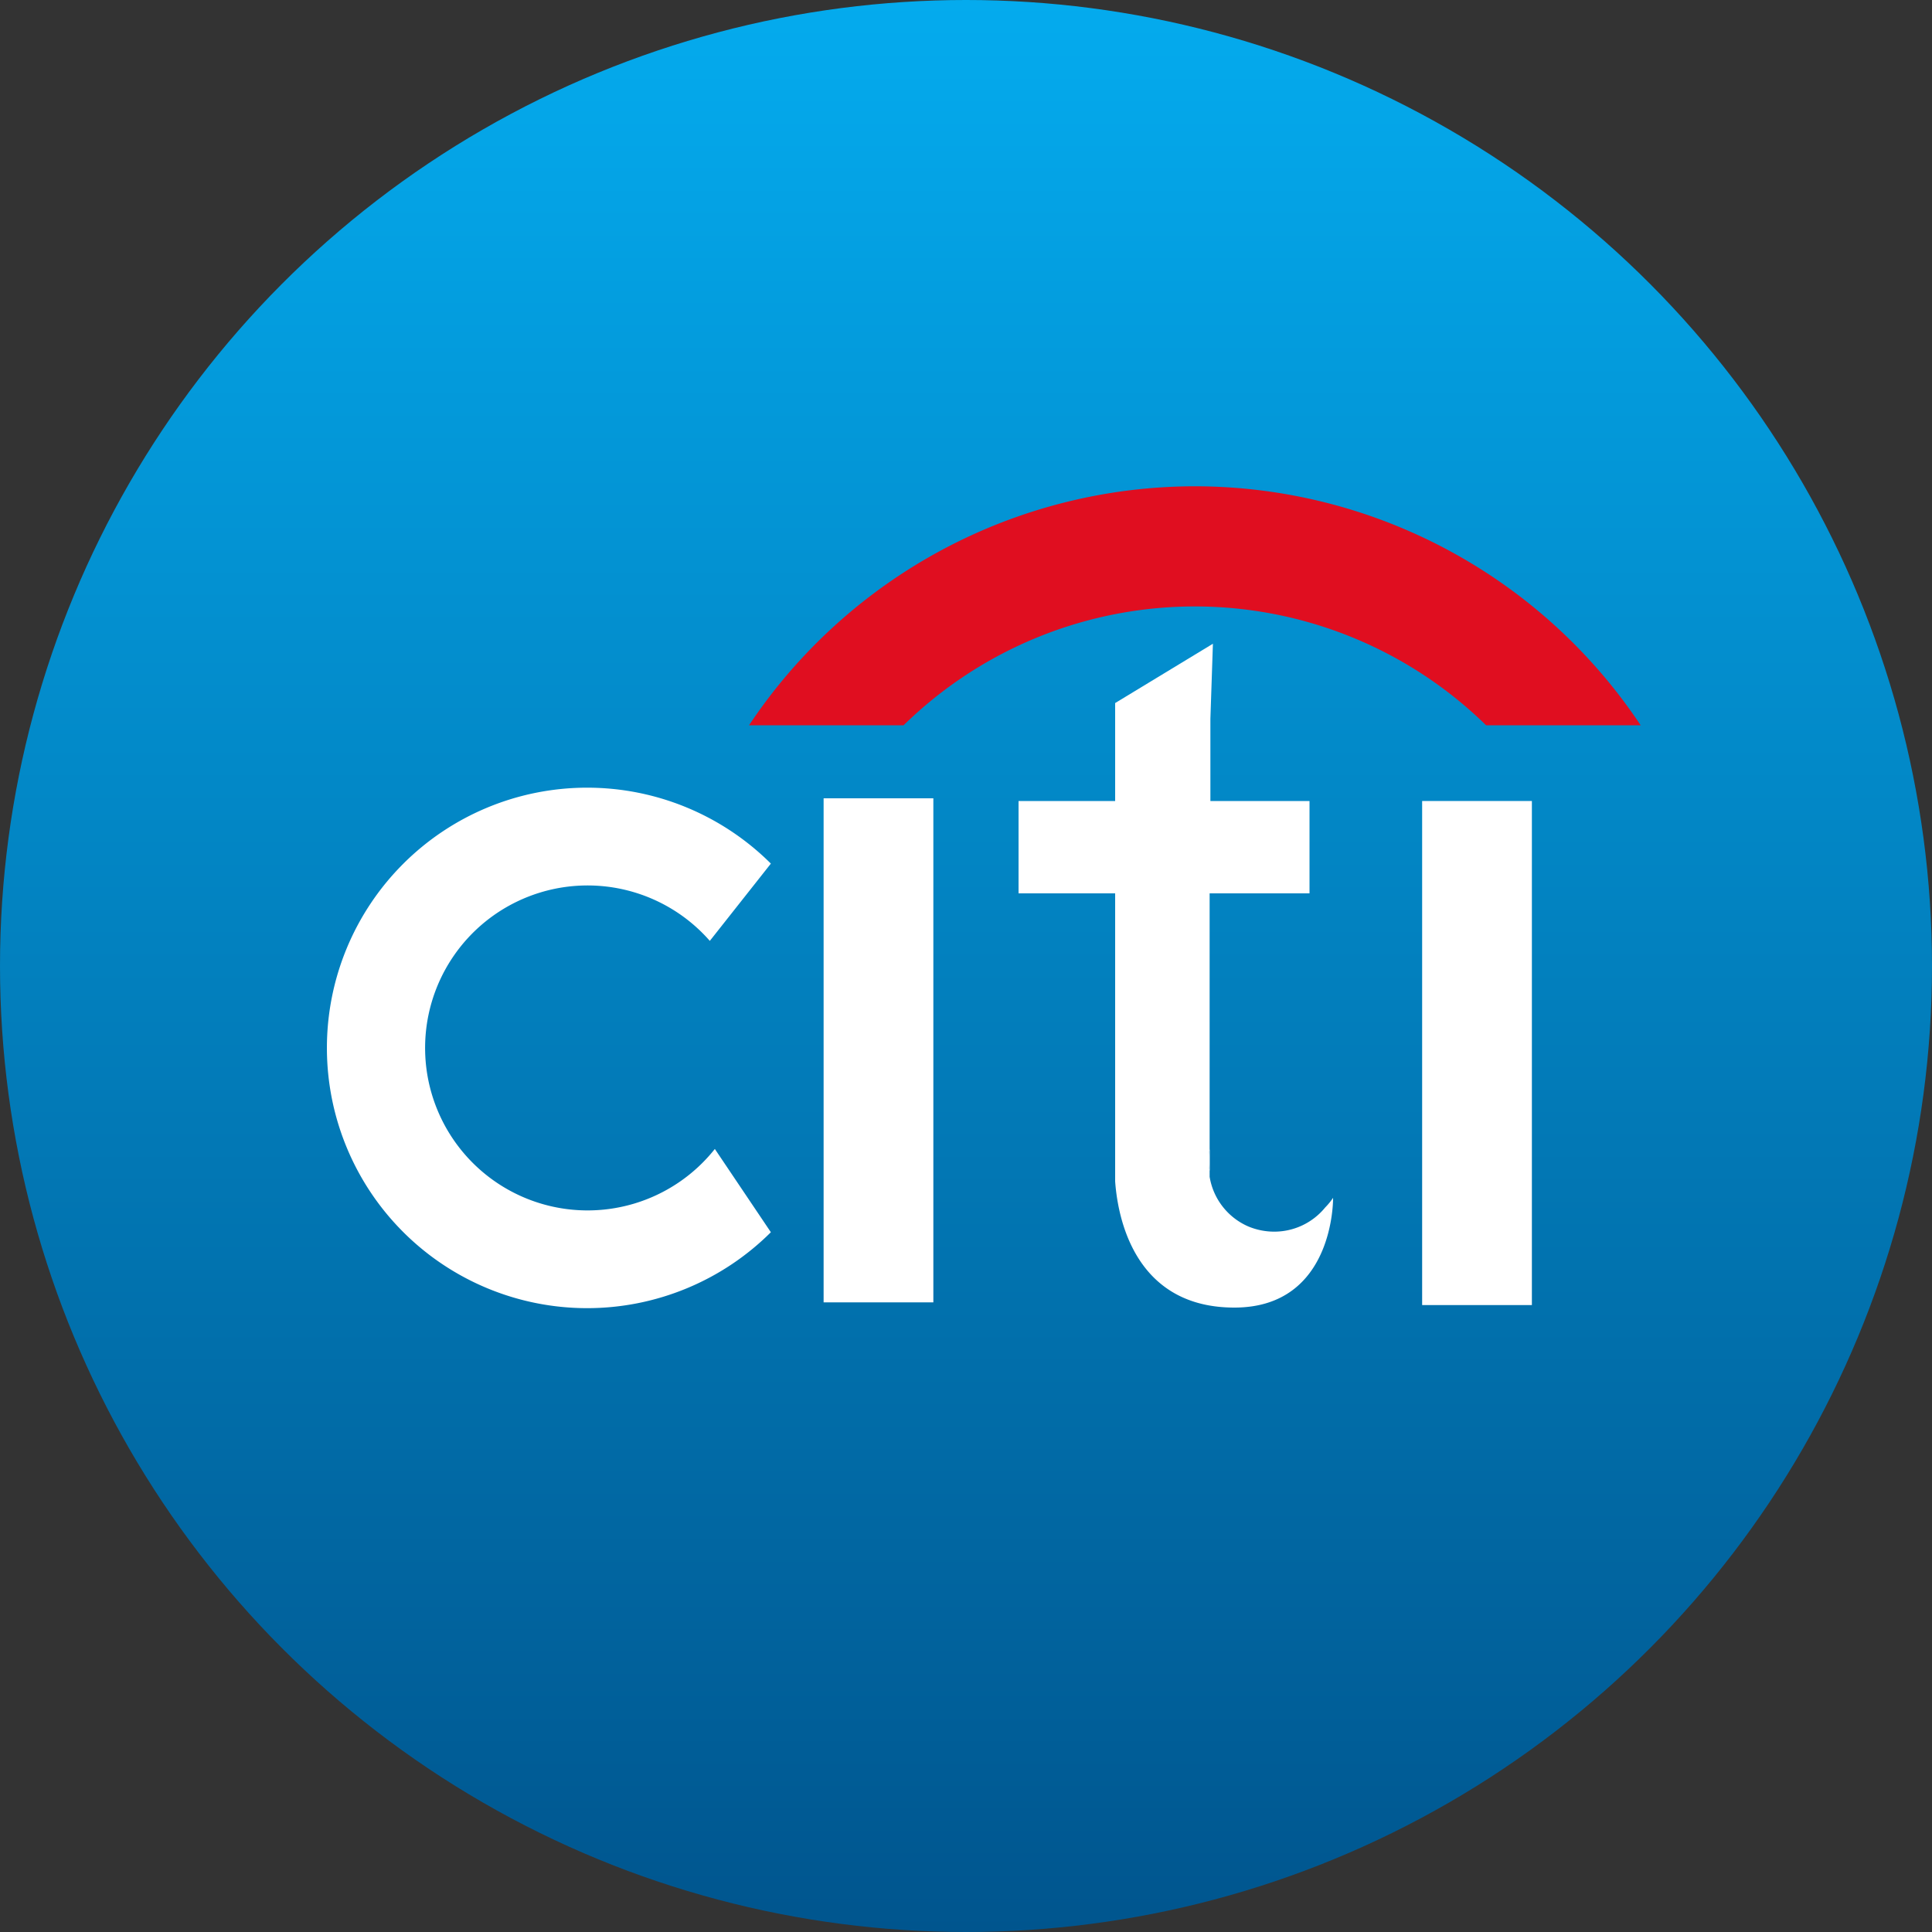 <svg id="ba5696a0-d215-4468-a020-56a19e0e04fb" data-name="레이어 1" xmlns="http://www.w3.org/2000/svg" xmlns:xlink="http://www.w3.org/1999/xlink" viewBox="0 0 100 100"><rect x="0" y="0" width="100" height="100" fill="#333333" stroke="none"/><defs><style>.b635efc3-5010-4283-834d-13e8c53cb4a2{fill:url(#bd4bb26d-b384-4d55-8153-1b9b8f177596);}.fae06e71-396c-4e9f-9fdc-9fa38c730ef6{fill:#fff;}.a23eeb02-51aa-4279-8e97-6f29457fe5b1{fill:#e00e20;}</style><linearGradient id="bd4bb26d-b384-4d55-8153-1b9b8f177596" x1="50" x2="50" y2="100" gradientUnits="userSpaceOnUse"><stop offset="0" stop-color="#04abee"/><stop offset="1" stop-color="#00558e"/></linearGradient></defs><circle class="b635efc3-5010-4283-834d-13e8c53cb4a2" cx="50" cy="50" r="50"/><path class="fae06e71-396c-4e9f-9fdc-9fa38c730ef6" d="M37,59.47a8.41,8.41,0,1,1-.26-10.77l3.16-4a13.47,13.47,0,1,0,0,19.08Z"/><rect class="fae06e71-396c-4e9f-9fdc-9fa38c730ef6" x="42.63" y="41.32" width="5.68" height="26.09"/><rect class="fae06e71-396c-4e9f-9fdc-9fa38c730ef6" x="73.61" y="41.46" width="5.68" height="26.09"/><path class="fae06e71-396c-4e9f-9fdc-9fa38c730ef6" d="M63.89,67.68c-4.89,0-6-4.18-6.17-6.53h0V46.24h-5V41.46h5V36.39l5.06-3.07-.13,3.88v4.26h5.13v4.78H62.61V59.48a3.22,3.22,0,0,0,0,1.13v.3a3.4,3.4,0,0,0,2,2.57,3.48,3.48,0,0,0,1.34.27,3.4,3.4,0,0,0,2.64-1.25A3.53,3.53,0,0,0,69,62h0S69.09,67.68,63.89,67.68Z"/><path class="fae06e71-396c-4e9f-9fdc-9fa38c730ef6" d="M62.61,59.48v1.13a3.22,3.22,0,0,1,0-1.13Z"/><path class="a23eeb02-51aa-4279-8e97-6f29457fe5b1" d="M61.89,25.17A27.75,27.75,0,0,0,38.77,37.54h8a21.55,21.55,0,0,1,30.15,0h8A27.74,27.74,0,0,0,61.89,25.17Z"/><path class="fae06e71-396c-4e9f-9fdc-9fa38c730ef6" d="M62.61,59.48v1.13a3.22,3.22,0,0,1,0-1.13Z"/></svg>